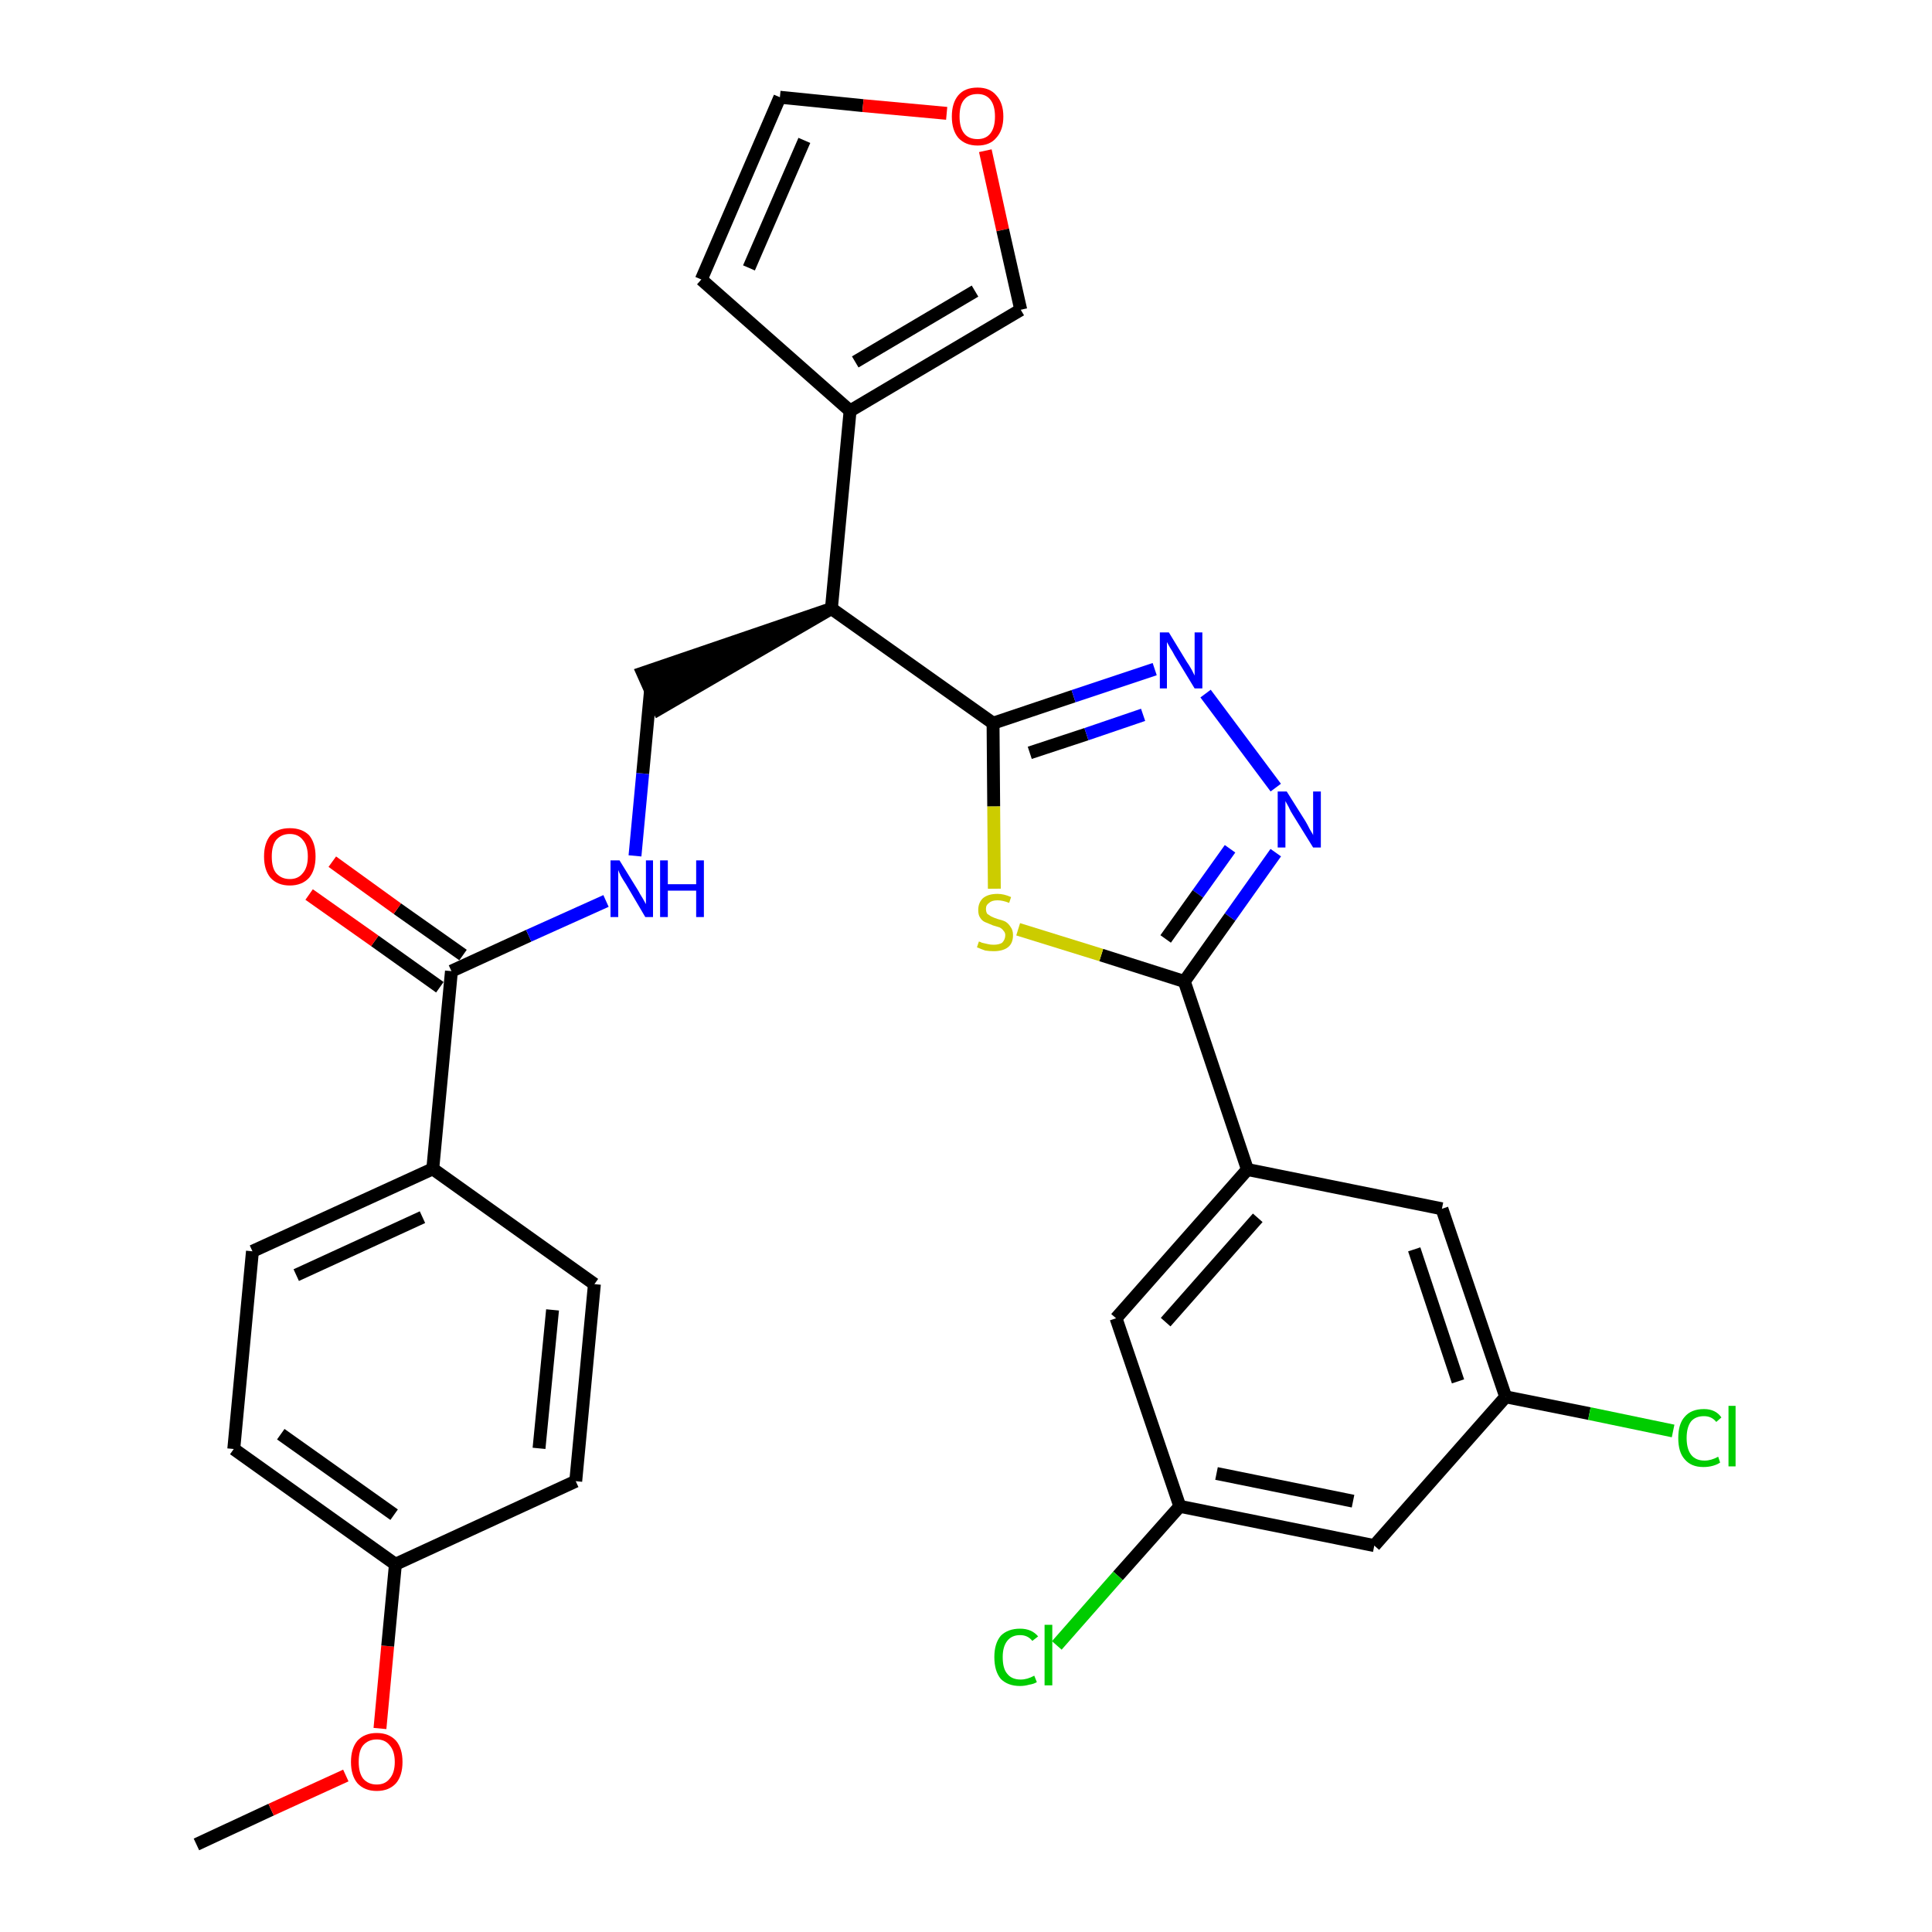 <?xml version='1.0' encoding='iso-8859-1'?>
<svg version='1.1' baseProfile='full'
              xmlns='http://www.w3.org/2000/svg'
                      xmlns:rdkit='http://www.rdkit.org/xml'
                      xmlns:xlink='http://www.w3.org/1999/xlink'
                  xml:space='preserve'
width='300px' height='300px' viewBox='0 0 300 300'>
<!-- END OF HEADER -->
<path class='bond-0 atom-0 atom-1' d='M 30.5,286.4 L 42.1,281.0' style='fill:none;fill-rule:evenodd;stroke:#000000;stroke-width:2.0px;stroke-linecap:butt;stroke-linejoin:miter;stroke-opacity:1' />
<path class='bond-0 atom-0 atom-1' d='M 42.1,281.0 L 53.7,275.7' style='fill:none;fill-rule:evenodd;stroke:#FF0000;stroke-width:2.0px;stroke-linecap:butt;stroke-linejoin:miter;stroke-opacity:1' />
<path class='bond-1 atom-1 atom-2' d='M 59.0,268.4 L 60.2,255.6' style='fill:none;fill-rule:evenodd;stroke:#FF0000;stroke-width:2.0px;stroke-linecap:butt;stroke-linejoin:miter;stroke-opacity:1' />
<path class='bond-1 atom-1 atom-2' d='M 60.2,255.6 L 61.4,242.9' style='fill:none;fill-rule:evenodd;stroke:#000000;stroke-width:2.0px;stroke-linecap:butt;stroke-linejoin:miter;stroke-opacity:1' />
<path class='bond-2 atom-2 atom-3' d='M 61.4,242.9 L 36.3,225.0' style='fill:none;fill-rule:evenodd;stroke:#000000;stroke-width:2.0px;stroke-linecap:butt;stroke-linejoin:miter;stroke-opacity:1' />
<path class='bond-2 atom-2 atom-3' d='M 61.2,235.2 L 43.6,222.7' style='fill:none;fill-rule:evenodd;stroke:#000000;stroke-width:2.0px;stroke-linecap:butt;stroke-linejoin:miter;stroke-opacity:1' />
<path class='bond-30 atom-30 atom-2' d='M 89.4,230.0 L 61.4,242.9' style='fill:none;fill-rule:evenodd;stroke:#000000;stroke-width:2.0px;stroke-linecap:butt;stroke-linejoin:miter;stroke-opacity:1' />
<path class='bond-3 atom-3 atom-4' d='M 36.3,225.0 L 39.2,194.3' style='fill:none;fill-rule:evenodd;stroke:#000000;stroke-width:2.0px;stroke-linecap:butt;stroke-linejoin:miter;stroke-opacity:1' />
<path class='bond-4 atom-4 atom-5' d='M 39.2,194.3 L 67.2,181.5' style='fill:none;fill-rule:evenodd;stroke:#000000;stroke-width:2.0px;stroke-linecap:butt;stroke-linejoin:miter;stroke-opacity:1' />
<path class='bond-4 atom-4 atom-5' d='M 46.0,198.0 L 65.6,189.0' style='fill:none;fill-rule:evenodd;stroke:#000000;stroke-width:2.0px;stroke-linecap:butt;stroke-linejoin:miter;stroke-opacity:1' />
<path class='bond-5 atom-5 atom-6' d='M 67.2,181.5 L 70.1,150.8' style='fill:none;fill-rule:evenodd;stroke:#000000;stroke-width:2.0px;stroke-linecap:butt;stroke-linejoin:miter;stroke-opacity:1' />
<path class='bond-28 atom-5 atom-29' d='M 67.2,181.5 L 92.3,199.4' style='fill:none;fill-rule:evenodd;stroke:#000000;stroke-width:2.0px;stroke-linecap:butt;stroke-linejoin:miter;stroke-opacity:1' />
<path class='bond-6 atom-6 atom-7' d='M 71.9,148.3 L 61.7,141.1' style='fill:none;fill-rule:evenodd;stroke:#000000;stroke-width:2.0px;stroke-linecap:butt;stroke-linejoin:miter;stroke-opacity:1' />
<path class='bond-6 atom-6 atom-7' d='M 61.7,141.1 L 51.6,133.8' style='fill:none;fill-rule:evenodd;stroke:#FF0000;stroke-width:2.0px;stroke-linecap:butt;stroke-linejoin:miter;stroke-opacity:1' />
<path class='bond-6 atom-6 atom-7' d='M 68.3,153.3 L 58.2,146.1' style='fill:none;fill-rule:evenodd;stroke:#000000;stroke-width:2.0px;stroke-linecap:butt;stroke-linejoin:miter;stroke-opacity:1' />
<path class='bond-6 atom-6 atom-7' d='M 58.2,146.1 L 48.0,138.9' style='fill:none;fill-rule:evenodd;stroke:#FF0000;stroke-width:2.0px;stroke-linecap:butt;stroke-linejoin:miter;stroke-opacity:1' />
<path class='bond-7 atom-6 atom-8' d='M 70.1,150.8 L 82.1,145.3' style='fill:none;fill-rule:evenodd;stroke:#000000;stroke-width:2.0px;stroke-linecap:butt;stroke-linejoin:miter;stroke-opacity:1' />
<path class='bond-7 atom-6 atom-8' d='M 82.1,145.3 L 94.1,139.9' style='fill:none;fill-rule:evenodd;stroke:#0000FF;stroke-width:2.0px;stroke-linecap:butt;stroke-linejoin:miter;stroke-opacity:1' />
<path class='bond-8 atom-8 atom-9' d='M 98.6,132.9 L 99.8,120.1' style='fill:none;fill-rule:evenodd;stroke:#0000FF;stroke-width:2.0px;stroke-linecap:butt;stroke-linejoin:miter;stroke-opacity:1' />
<path class='bond-8 atom-8 atom-9' d='M 99.8,120.1 L 101.0,107.3' style='fill:none;fill-rule:evenodd;stroke:#000000;stroke-width:2.0px;stroke-linecap:butt;stroke-linejoin:miter;stroke-opacity:1' />
<path class='bond-9 atom-10 atom-9' d='M 129.1,94.5 L 99.8,104.5 L 102.3,110.1 Z' style='fill:#000000;fill-rule:evenodd;fill-opacity:1;stroke:#000000;stroke-width:2.0px;stroke-linecap:butt;stroke-linejoin:miter;stroke-opacity:1;' />
<path class='bond-10 atom-10 atom-11' d='M 129.1,94.5 L 132.0,63.8' style='fill:none;fill-rule:evenodd;stroke:#000000;stroke-width:2.0px;stroke-linecap:butt;stroke-linejoin:miter;stroke-opacity:1' />
<path class='bond-15 atom-10 atom-16' d='M 129.1,94.5 L 154.2,112.3' style='fill:none;fill-rule:evenodd;stroke:#000000;stroke-width:2.0px;stroke-linecap:butt;stroke-linejoin:miter;stroke-opacity:1' />
<path class='bond-11 atom-11 atom-12' d='M 132.0,63.8 L 108.9,43.4' style='fill:none;fill-rule:evenodd;stroke:#000000;stroke-width:2.0px;stroke-linecap:butt;stroke-linejoin:miter;stroke-opacity:1' />
<path class='bond-31 atom-15 atom-11' d='M 158.5,48.1 L 132.0,63.8' style='fill:none;fill-rule:evenodd;stroke:#000000;stroke-width:2.0px;stroke-linecap:butt;stroke-linejoin:miter;stroke-opacity:1' />
<path class='bond-31 atom-15 atom-11' d='M 151.4,45.2 L 132.8,56.2' style='fill:none;fill-rule:evenodd;stroke:#000000;stroke-width:2.0px;stroke-linecap:butt;stroke-linejoin:miter;stroke-opacity:1' />
<path class='bond-12 atom-12 atom-13' d='M 108.9,43.4 L 121.1,15.1' style='fill:none;fill-rule:evenodd;stroke:#000000;stroke-width:2.0px;stroke-linecap:butt;stroke-linejoin:miter;stroke-opacity:1' />
<path class='bond-12 atom-12 atom-13' d='M 116.3,41.6 L 124.9,21.8' style='fill:none;fill-rule:evenodd;stroke:#000000;stroke-width:2.0px;stroke-linecap:butt;stroke-linejoin:miter;stroke-opacity:1' />
<path class='bond-13 atom-13 atom-14' d='M 121.1,15.1 L 134.0,16.4' style='fill:none;fill-rule:evenodd;stroke:#000000;stroke-width:2.0px;stroke-linecap:butt;stroke-linejoin:miter;stroke-opacity:1' />
<path class='bond-13 atom-13 atom-14' d='M 134.0,16.4 L 147.0,17.6' style='fill:none;fill-rule:evenodd;stroke:#FF0000;stroke-width:2.0px;stroke-linecap:butt;stroke-linejoin:miter;stroke-opacity:1' />
<path class='bond-14 atom-14 atom-15' d='M 153.0,23.4 L 155.7,35.7' style='fill:none;fill-rule:evenodd;stroke:#FF0000;stroke-width:2.0px;stroke-linecap:butt;stroke-linejoin:miter;stroke-opacity:1' />
<path class='bond-14 atom-14 atom-15' d='M 155.7,35.7 L 158.5,48.1' style='fill:none;fill-rule:evenodd;stroke:#000000;stroke-width:2.0px;stroke-linecap:butt;stroke-linejoin:miter;stroke-opacity:1' />
<path class='bond-16 atom-16 atom-17' d='M 154.2,112.3 L 166.7,108.1' style='fill:none;fill-rule:evenodd;stroke:#000000;stroke-width:2.0px;stroke-linecap:butt;stroke-linejoin:miter;stroke-opacity:1' />
<path class='bond-16 atom-16 atom-17' d='M 166.7,108.1 L 179.3,103.9' style='fill:none;fill-rule:evenodd;stroke:#0000FF;stroke-width:2.0px;stroke-linecap:butt;stroke-linejoin:miter;stroke-opacity:1' />
<path class='bond-16 atom-16 atom-17' d='M 159.9,116.9 L 168.7,114.0' style='fill:none;fill-rule:evenodd;stroke:#000000;stroke-width:2.0px;stroke-linecap:butt;stroke-linejoin:miter;stroke-opacity:1' />
<path class='bond-16 atom-16 atom-17' d='M 168.7,114.0 L 177.5,111.0' style='fill:none;fill-rule:evenodd;stroke:#0000FF;stroke-width:2.0px;stroke-linecap:butt;stroke-linejoin:miter;stroke-opacity:1' />
<path class='bond-32 atom-28 atom-16' d='M 154.4,138.0 L 154.3,125.2' style='fill:none;fill-rule:evenodd;stroke:#CCCC00;stroke-width:2.0px;stroke-linecap:butt;stroke-linejoin:miter;stroke-opacity:1' />
<path class='bond-32 atom-28 atom-16' d='M 154.3,125.2 L 154.2,112.3' style='fill:none;fill-rule:evenodd;stroke:#000000;stroke-width:2.0px;stroke-linecap:butt;stroke-linejoin:miter;stroke-opacity:1' />
<path class='bond-17 atom-17 atom-18' d='M 187.2,107.7 L 198.1,122.3' style='fill:none;fill-rule:evenodd;stroke:#0000FF;stroke-width:2.0px;stroke-linecap:butt;stroke-linejoin:miter;stroke-opacity:1' />
<path class='bond-18 atom-18 atom-19' d='M 198.1,132.4 L 191.0,142.4' style='fill:none;fill-rule:evenodd;stroke:#0000FF;stroke-width:2.0px;stroke-linecap:butt;stroke-linejoin:miter;stroke-opacity:1' />
<path class='bond-18 atom-18 atom-19' d='M 191.0,142.4 L 183.9,152.4' style='fill:none;fill-rule:evenodd;stroke:#000000;stroke-width:2.0px;stroke-linecap:butt;stroke-linejoin:miter;stroke-opacity:1' />
<path class='bond-18 atom-18 atom-19' d='M 191.0,131.8 L 186.0,138.8' style='fill:none;fill-rule:evenodd;stroke:#0000FF;stroke-width:2.0px;stroke-linecap:butt;stroke-linejoin:miter;stroke-opacity:1' />
<path class='bond-18 atom-18 atom-19' d='M 186.0,138.8 L 181.0,145.8' style='fill:none;fill-rule:evenodd;stroke:#000000;stroke-width:2.0px;stroke-linecap:butt;stroke-linejoin:miter;stroke-opacity:1' />
<path class='bond-19 atom-19 atom-20' d='M 183.9,152.4 L 193.7,181.6' style='fill:none;fill-rule:evenodd;stroke:#000000;stroke-width:2.0px;stroke-linecap:butt;stroke-linejoin:miter;stroke-opacity:1' />
<path class='bond-27 atom-19 atom-28' d='M 183.9,152.4 L 171.0,148.3' style='fill:none;fill-rule:evenodd;stroke:#000000;stroke-width:2.0px;stroke-linecap:butt;stroke-linejoin:miter;stroke-opacity:1' />
<path class='bond-27 atom-19 atom-28' d='M 171.0,148.3 L 158.1,144.3' style='fill:none;fill-rule:evenodd;stroke:#CCCC00;stroke-width:2.0px;stroke-linecap:butt;stroke-linejoin:miter;stroke-opacity:1' />
<path class='bond-20 atom-20 atom-21' d='M 193.7,181.6 L 173.3,204.7' style='fill:none;fill-rule:evenodd;stroke:#000000;stroke-width:2.0px;stroke-linecap:butt;stroke-linejoin:miter;stroke-opacity:1' />
<path class='bond-20 atom-20 atom-21' d='M 195.3,189.1 L 181.0,205.3' style='fill:none;fill-rule:evenodd;stroke:#000000;stroke-width:2.0px;stroke-linecap:butt;stroke-linejoin:miter;stroke-opacity:1' />
<path class='bond-33 atom-27 atom-20' d='M 223.9,187.7 L 193.7,181.6' style='fill:none;fill-rule:evenodd;stroke:#000000;stroke-width:2.0px;stroke-linecap:butt;stroke-linejoin:miter;stroke-opacity:1' />
<path class='bond-21 atom-21 atom-22' d='M 173.3,204.7 L 183.2,233.9' style='fill:none;fill-rule:evenodd;stroke:#000000;stroke-width:2.0px;stroke-linecap:butt;stroke-linejoin:miter;stroke-opacity:1' />
<path class='bond-22 atom-22 atom-23' d='M 183.2,233.9 L 173.6,244.7' style='fill:none;fill-rule:evenodd;stroke:#000000;stroke-width:2.0px;stroke-linecap:butt;stroke-linejoin:miter;stroke-opacity:1' />
<path class='bond-22 atom-22 atom-23' d='M 173.6,244.7 L 164.1,255.5' style='fill:none;fill-rule:evenodd;stroke:#00CC00;stroke-width:2.0px;stroke-linecap:butt;stroke-linejoin:miter;stroke-opacity:1' />
<path class='bond-23 atom-22 atom-24' d='M 183.2,233.9 L 213.4,240.0' style='fill:none;fill-rule:evenodd;stroke:#000000;stroke-width:2.0px;stroke-linecap:butt;stroke-linejoin:miter;stroke-opacity:1' />
<path class='bond-23 atom-22 atom-24' d='M 188.9,228.8 L 210.1,233.1' style='fill:none;fill-rule:evenodd;stroke:#000000;stroke-width:2.0px;stroke-linecap:butt;stroke-linejoin:miter;stroke-opacity:1' />
<path class='bond-24 atom-24 atom-25' d='M 213.4,240.0 L 233.8,216.9' style='fill:none;fill-rule:evenodd;stroke:#000000;stroke-width:2.0px;stroke-linecap:butt;stroke-linejoin:miter;stroke-opacity:1' />
<path class='bond-25 atom-25 atom-26' d='M 233.8,216.9 L 246.8,219.5' style='fill:none;fill-rule:evenodd;stroke:#000000;stroke-width:2.0px;stroke-linecap:butt;stroke-linejoin:miter;stroke-opacity:1' />
<path class='bond-25 atom-25 atom-26' d='M 246.8,219.5 L 259.8,222.2' style='fill:none;fill-rule:evenodd;stroke:#00CC00;stroke-width:2.0px;stroke-linecap:butt;stroke-linejoin:miter;stroke-opacity:1' />
<path class='bond-26 atom-25 atom-27' d='M 233.8,216.9 L 223.9,187.7' style='fill:none;fill-rule:evenodd;stroke:#000000;stroke-width:2.0px;stroke-linecap:butt;stroke-linejoin:miter;stroke-opacity:1' />
<path class='bond-26 atom-25 atom-27' d='M 226.4,214.5 L 219.6,194.0' style='fill:none;fill-rule:evenodd;stroke:#000000;stroke-width:2.0px;stroke-linecap:butt;stroke-linejoin:miter;stroke-opacity:1' />
<path class='bond-29 atom-29 atom-30' d='M 92.3,199.4 L 89.4,230.0' style='fill:none;fill-rule:evenodd;stroke:#000000;stroke-width:2.0px;stroke-linecap:butt;stroke-linejoin:miter;stroke-opacity:1' />
<path class='bond-29 atom-29 atom-30' d='M 85.8,203.4 L 83.7,224.9' style='fill:none;fill-rule:evenodd;stroke:#000000;stroke-width:2.0px;stroke-linecap:butt;stroke-linejoin:miter;stroke-opacity:1' />
<path  class='atom-1' d='M 54.5 273.6
Q 54.5 271.5, 55.5 270.3
Q 56.6 269.1, 58.5 269.1
Q 60.4 269.1, 61.5 270.3
Q 62.5 271.5, 62.5 273.6
Q 62.5 275.7, 61.5 276.9
Q 60.4 278.1, 58.5 278.1
Q 56.6 278.1, 55.5 276.9
Q 54.5 275.7, 54.5 273.6
M 58.5 277.1
Q 59.8 277.1, 60.5 276.2
Q 61.3 275.3, 61.3 273.6
Q 61.3 271.9, 60.5 271.0
Q 59.8 270.1, 58.5 270.1
Q 57.2 270.1, 56.4 271.0
Q 55.7 271.8, 55.7 273.6
Q 55.7 275.3, 56.4 276.2
Q 57.2 277.1, 58.5 277.1
' fill='#FF0000'/>
<path  class='atom-7' d='M 41.0 133.0
Q 41.0 130.9, 42.0 129.7
Q 43.1 128.6, 45.0 128.6
Q 46.9 128.6, 48.0 129.7
Q 49.0 130.9, 49.0 133.0
Q 49.0 135.1, 48.0 136.3
Q 46.9 137.5, 45.0 137.5
Q 43.1 137.5, 42.0 136.3
Q 41.0 135.1, 41.0 133.0
M 45.0 136.5
Q 46.3 136.5, 47.0 135.6
Q 47.8 134.7, 47.8 133.0
Q 47.8 131.3, 47.0 130.4
Q 46.3 129.5, 45.0 129.5
Q 43.7 129.5, 42.9 130.4
Q 42.2 131.3, 42.2 133.0
Q 42.2 134.8, 42.9 135.6
Q 43.7 136.5, 45.0 136.5
' fill='#FF0000'/>
<path  class='atom-8' d='M 96.2 133.6
L 99.1 138.3
Q 99.3 138.7, 99.8 139.5
Q 100.3 140.4, 100.3 140.4
L 100.3 133.6
L 101.4 133.6
L 101.4 142.4
L 100.2 142.4
L 97.2 137.3
Q 96.8 136.7, 96.4 136.0
Q 96.1 135.4, 96.0 135.1
L 96.0 142.4
L 94.8 142.4
L 94.8 133.6
L 96.2 133.6
' fill='#0000FF'/>
<path  class='atom-8' d='M 102.5 133.6
L 103.7 133.6
L 103.7 137.3
L 108.1 137.3
L 108.1 133.6
L 109.3 133.6
L 109.3 142.4
L 108.1 142.4
L 108.1 138.3
L 103.7 138.3
L 103.7 142.4
L 102.5 142.4
L 102.5 133.6
' fill='#0000FF'/>
<path  class='atom-14' d='M 147.8 18.1
Q 147.8 16.0, 148.8 14.8
Q 149.8 13.6, 151.8 13.6
Q 153.7 13.6, 154.7 14.8
Q 155.8 16.0, 155.8 18.1
Q 155.8 20.2, 154.7 21.4
Q 153.7 22.6, 151.8 22.6
Q 149.9 22.6, 148.8 21.4
Q 147.8 20.2, 147.8 18.1
M 151.8 21.6
Q 153.1 21.6, 153.8 20.7
Q 154.5 19.8, 154.5 18.1
Q 154.5 16.4, 153.8 15.5
Q 153.1 14.6, 151.8 14.6
Q 150.4 14.6, 149.7 15.5
Q 149.0 16.3, 149.0 18.1
Q 149.0 19.8, 149.7 20.7
Q 150.4 21.6, 151.8 21.6
' fill='#FF0000'/>
<path  class='atom-17' d='M 181.5 98.2
L 184.3 102.8
Q 184.6 103.2, 185.1 104.1
Q 185.5 104.9, 185.5 104.9
L 185.5 98.2
L 186.7 98.2
L 186.7 106.9
L 185.5 106.9
L 182.4 101.8
Q 182.1 101.2, 181.7 100.6
Q 181.3 99.9, 181.2 99.7
L 181.2 106.9
L 180.1 106.9
L 180.1 98.2
L 181.5 98.2
' fill='#0000FF'/>
<path  class='atom-18' d='M 199.8 122.9
L 202.7 127.5
Q 203.0 128.0, 203.4 128.8
Q 203.9 129.6, 203.9 129.7
L 203.9 122.9
L 205.1 122.9
L 205.1 131.6
L 203.9 131.6
L 200.8 126.6
Q 200.4 126.0, 200.1 125.3
Q 199.7 124.6, 199.6 124.4
L 199.6 131.6
L 198.4 131.6
L 198.4 122.9
L 199.8 122.9
' fill='#0000FF'/>
<path  class='atom-23' d='M 154.4 257.3
Q 154.4 255.2, 155.4 254.0
Q 156.5 252.9, 158.4 252.9
Q 160.2 252.9, 161.2 254.1
L 160.3 254.8
Q 159.6 253.9, 158.4 253.9
Q 157.1 253.9, 156.4 254.8
Q 155.7 255.7, 155.7 257.3
Q 155.7 259.1, 156.4 259.9
Q 157.1 260.8, 158.5 260.8
Q 159.5 260.8, 160.6 260.2
L 161.0 261.2
Q 160.5 261.5, 159.8 261.6
Q 159.1 261.8, 158.4 261.8
Q 156.5 261.8, 155.4 260.7
Q 154.4 259.5, 154.4 257.3
' fill='#00CC00'/>
<path  class='atom-23' d='M 162.2 252.3
L 163.4 252.3
L 163.4 261.7
L 162.2 261.7
L 162.2 252.3
' fill='#00CC00'/>
<path  class='atom-26' d='M 260.6 223.3
Q 260.6 221.1, 261.6 220.0
Q 262.6 218.8, 264.6 218.8
Q 266.4 218.8, 267.3 220.1
L 266.5 220.8
Q 265.8 219.9, 264.6 219.9
Q 263.3 219.9, 262.6 220.7
Q 261.9 221.6, 261.9 223.3
Q 261.9 225.0, 262.6 225.9
Q 263.3 226.8, 264.7 226.8
Q 265.7 226.8, 266.8 226.2
L 267.1 227.1
Q 266.7 227.4, 266.0 227.6
Q 265.3 227.8, 264.5 227.8
Q 262.6 227.8, 261.6 226.6
Q 260.6 225.5, 260.6 223.3
' fill='#00CC00'/>
<path  class='atom-26' d='M 268.4 218.3
L 269.5 218.3
L 269.5 227.7
L 268.4 227.7
L 268.4 218.3
' fill='#00CC00'/>
<path  class='atom-28' d='M 152.0 146.2
Q 152.1 146.2, 152.5 146.4
Q 152.9 146.5, 153.4 146.6
Q 153.8 146.7, 154.3 146.7
Q 155.1 146.7, 155.6 146.4
Q 156.1 145.9, 156.1 145.2
Q 156.1 144.8, 155.8 144.5
Q 155.6 144.2, 155.2 144.0
Q 154.9 143.9, 154.2 143.7
Q 153.5 143.4, 153.0 143.2
Q 152.5 143.0, 152.2 142.5
Q 151.9 142.1, 151.9 141.3
Q 151.9 140.2, 152.6 139.5
Q 153.4 138.8, 154.9 138.8
Q 155.9 138.8, 157.0 139.3
L 156.7 140.2
Q 155.7 139.8, 154.9 139.8
Q 154.0 139.8, 153.6 140.2
Q 153.1 140.5, 153.1 141.1
Q 153.1 141.6, 153.3 141.9
Q 153.6 142.1, 153.9 142.3
Q 154.3 142.5, 154.9 142.7
Q 155.7 142.9, 156.1 143.1
Q 156.6 143.4, 156.9 143.9
Q 157.3 144.4, 157.3 145.2
Q 157.3 146.5, 156.5 147.1
Q 155.7 147.7, 154.3 147.7
Q 153.6 147.7, 153.0 147.6
Q 152.4 147.4, 151.7 147.1
L 152.0 146.2
' fill='#CCCC00'/>
</svg>
